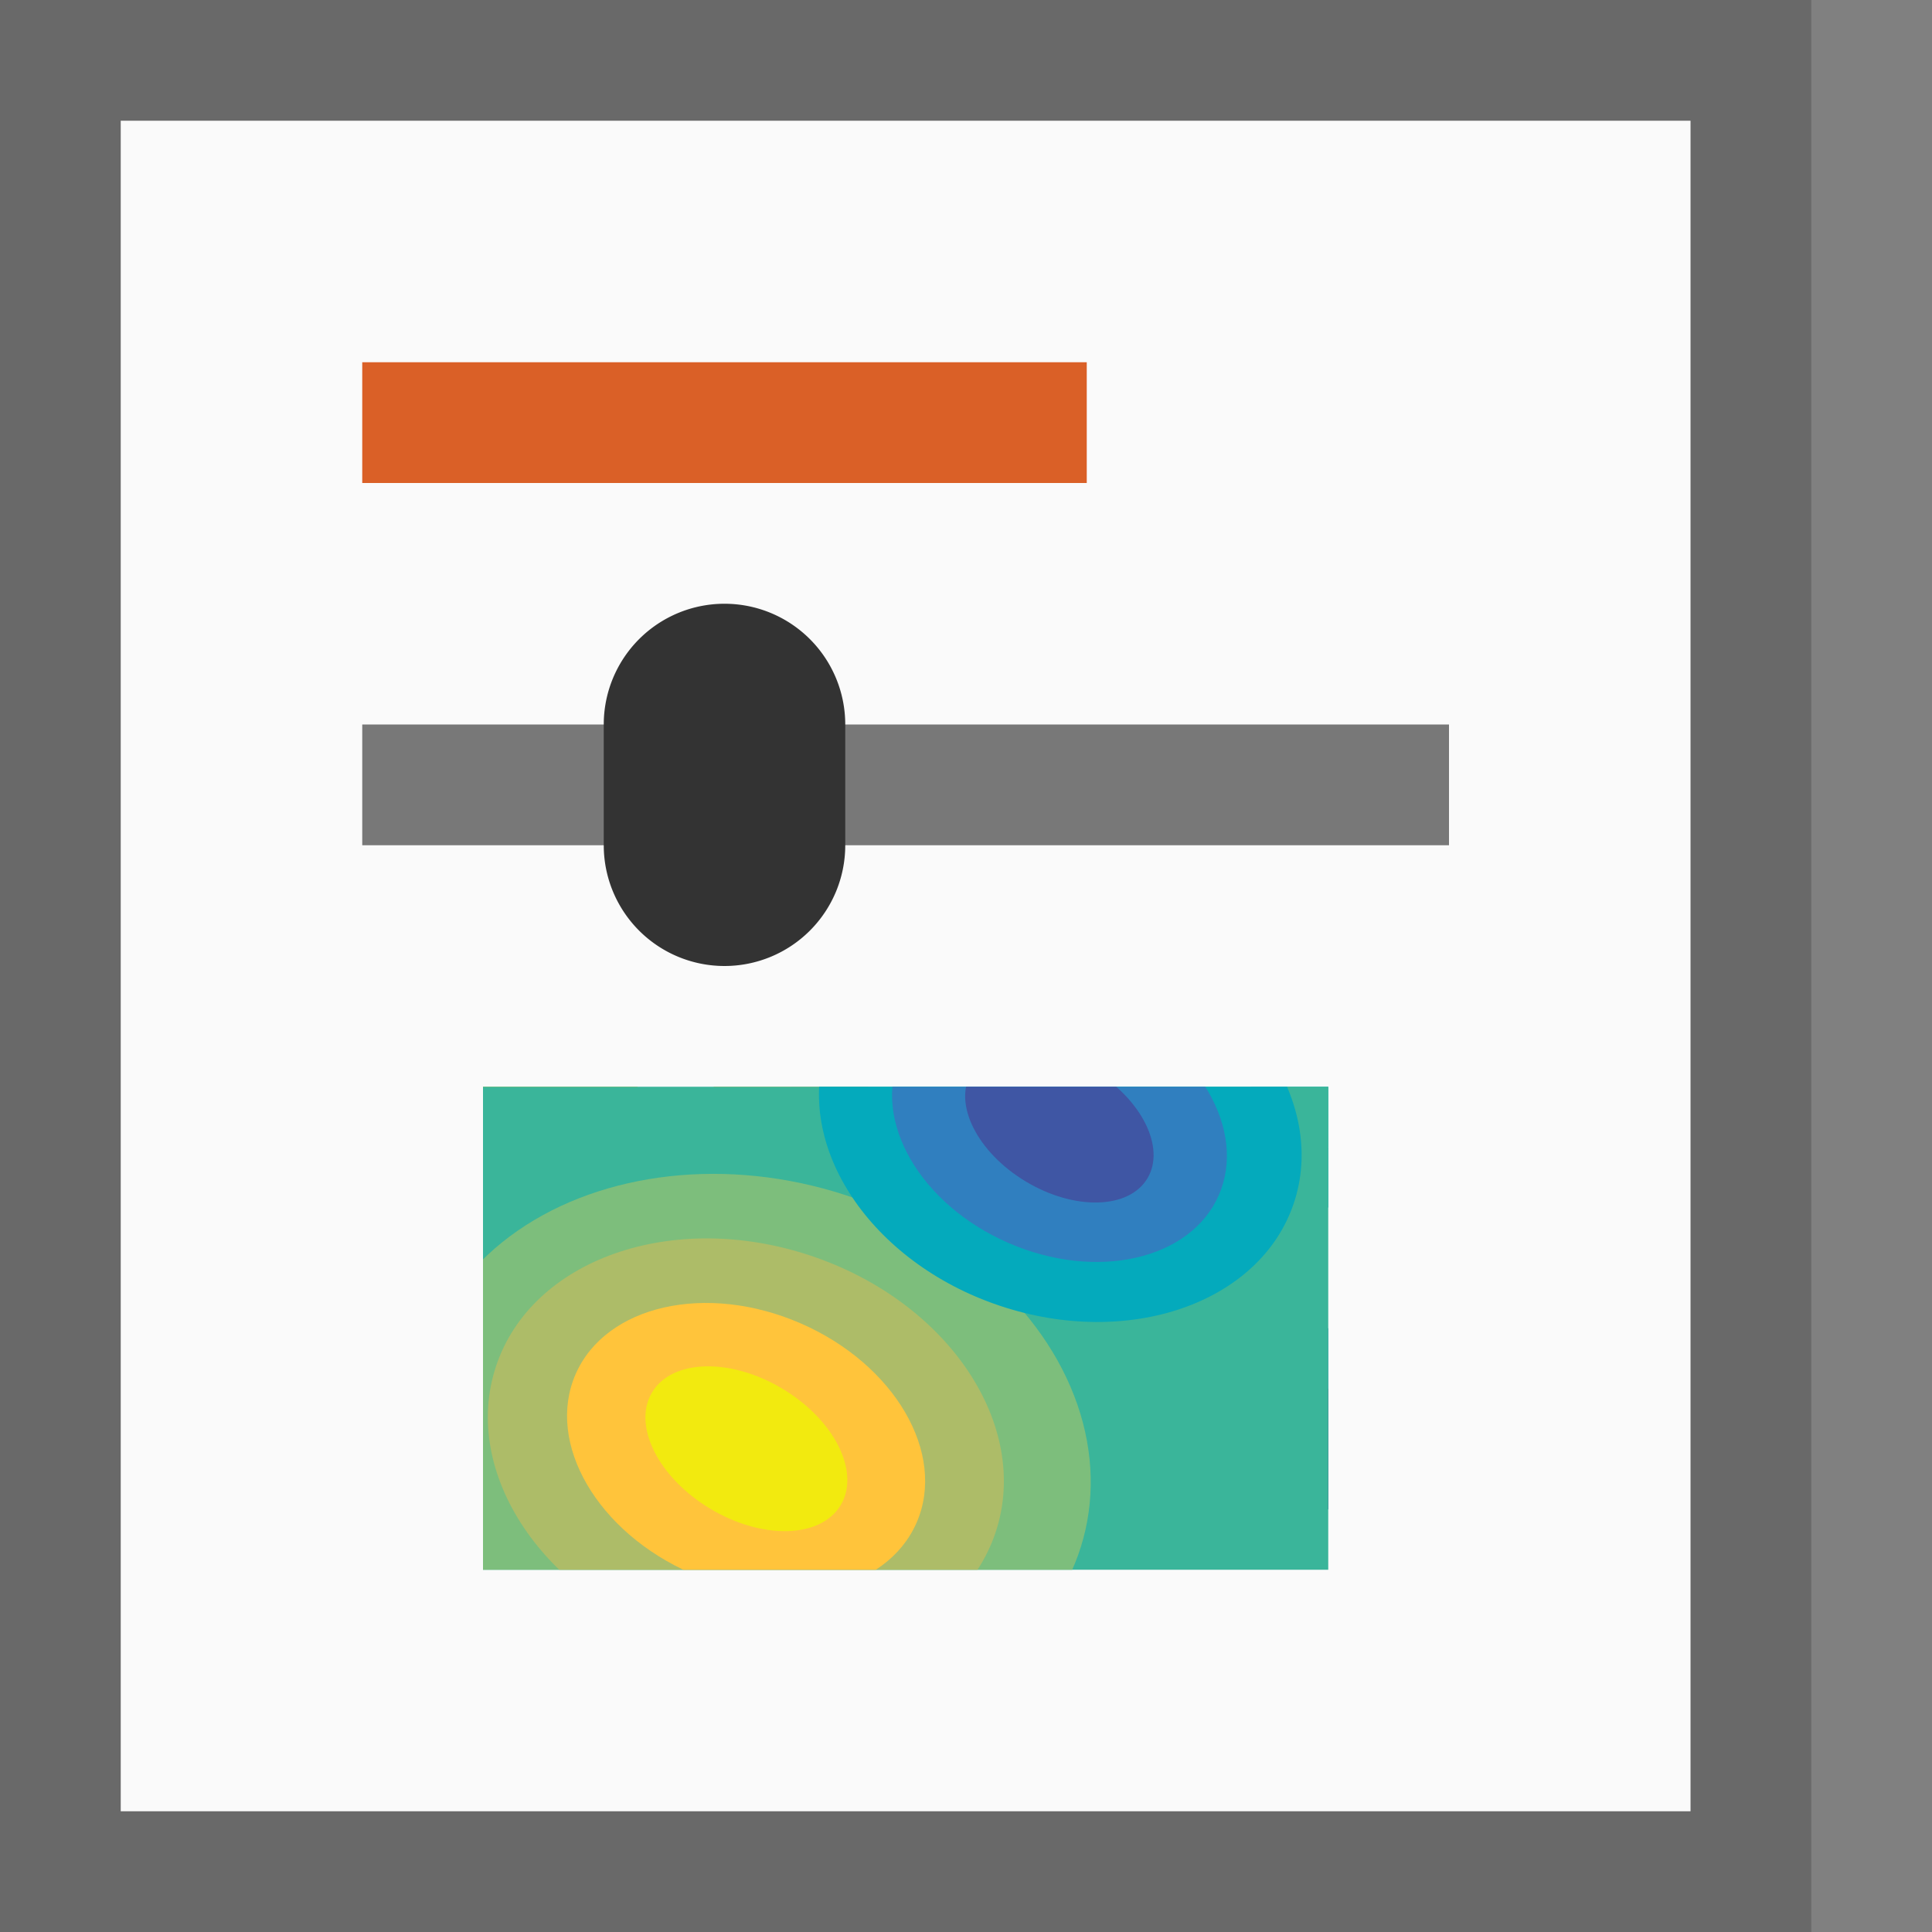 <svg data-name="Layer 1" xmlns="http://www.w3.org/2000/svg" xmlns:xlink="http://www.w3.org/1999/xlink" viewBox="0 0 16 16"><rect x="0" y="0" width="16" height="16" fill="#808080" stroke="none"/><defs><style>.cls-1{fill:none;}.cls-2{fill:#666;opacity:0.9;isolation:isolate;}.cls-3{fill:#fafafa;}.cls-4{fill:#f9d12d;}.cls-5{fill:#ffc43b;}.cls-6{fill:#e8b84e;}.cls-7{fill:#b7bc64;}.cls-8{fill:#7dbe7c;}.cls-9{fill:#14b7b1;}.cls-10{fill:#04aabc;}.cls-11{fill:#307fbf;}.cls-12{fill:#343084;}.cls-13{fill:#3ab59a;}.cls-14{clip-path:url(#clip-path-hide-code);}.cls-15{fill:#adbc68;}.cls-16{fill:#f2ea0f;}.cls-17{fill:#3f56a4;}.cls-18{fill:#da6027;}.cls-19{fill:#787878;}.cls-20{fill:#333;}</style><clipPath id="clip-path-hide-code"><rect class="cls-1" x="4" y="9" width="7" height="4"/></clipPath></defs><path class="cls-2" d="M0,0V16H15V0ZM14,15H1V1H14Z"/><rect class="cls-3" x="1" y="1" width="13" height="14"/><rect class="cls-4" x="4" y="9" width="0.64" height="0.5"/><rect class="cls-4" x="4.64" y="9" width="0.64" height="0.5"/><rect class="cls-5" x="5.91" y="9" width="0.64" height="0.5"/><rect class="cls-6" x="6.55" y="9" width="0.64" height="0.5"/><rect class="cls-7" x="8.45" y="9" width="0.64" height="0.5"/><rect class="cls-8" x="9.09" y="9" width="0.64" height="0.5"/><rect class="cls-9" x="10.36" y="9" width="0.64" height="0.5"/><rect class="cls-4" x="4" y="9.5" width="0.64" height="0.5"/><rect class="cls-5" x="4.64" y="9.5" width="0.64" height="0.5"/><rect class="cls-6" x="5.91" y="9.5" width="0.64" height="0.5"/><rect class="cls-7" x="6.55" y="9.5" width="0.64" height="0.5"/><rect class="cls-8" x="8.45" y="9.5" width="0.64" height="0.5"/><rect class="cls-9" x="9.09" y="9.5" width="0.64" height="0.5"/><rect class="cls-10" x="10.36" y="9.5" width="0.64" height="0.5"/><rect class="cls-5" x="4" y="11" width="0.64" height="0.5"/><rect class="cls-6" x="4.64" y="11" width="0.64" height="0.5"/><rect class="cls-7" x="5.91" y="11" width="0.64" height="0.5"/><rect class="cls-8" x="6.55" y="11" width="0.64" height="0.5"/><rect class="cls-9" x="8.45" y="11" width="0.64" height="0.5"/><rect class="cls-10" x="9.09" y="11" width="0.64" height="0.5"/><rect class="cls-11" x="10.36" y="11" width="0.64" height="0.5"/><rect class="cls-6" x="4" y="11.5" width="0.64" height="0.5"/><rect class="cls-7" x="4.64" y="11.5" width="0.64" height="0.5"/><rect class="cls-8" x="5.91" y="11.5" width="0.64" height="0.5"/><rect class="cls-9" x="6.55" y="11.5" width="0.64" height="0.5"/><rect class="cls-10" x="8.45" y="11.5" width="0.64" height="0.5"/><rect class="cls-11" x="9.09" y="11.5" width="0.64" height="0.5"/><rect class="cls-12" x="10.36" y="11.5" width="0.64" height="0.5"/><rect class="cls-7" x="4" y="12" width="0.64" height="0.5"/><rect class="cls-8" x="4.64" y="12" width="0.64" height="0.5"/><rect class="cls-9" x="5.91" y="12" width="0.64" height="0.5"/><rect class="cls-10" x="6.55" y="12" width="0.64" height="0.5"/><rect class="cls-11" x="8.45" y="12" width="0.64" height="0.5"/><rect class="cls-12" x="9.09" y="12" width="0.64" height="0.5"/><rect class="cls-12" x="10.36" y="12" width="0.64" height="0.5"/><rect class="cls-13" x="4" y="9" width="7" height="4"/><g class="cls-14"><ellipse class="cls-8" cx="6.18" cy="12" rx="2.23" ry="2.82" transform="matrix(0.26, -0.97, 0.97, 0.26, -7.01, 14.88)"/><ellipse class="cls-15" cx="6.18" cy="12" rx="1.69" ry="2.18" transform="translate(-7.16 14.08) rotate(-71.61)"/><ellipse class="cls-5" cx="6.18" cy="12" rx="1.13" ry="1.54" transform="translate(-7.29 12.88) rotate(-66.51)"/><ellipse class="cls-16" cx="6.18" cy="12" rx="0.58" ry="0.91" transform="translate(-7.29 11.15) rotate(-59.15)"/><ellipse class="cls-10" cx="8.78" cy="9.32" rx="1.58" ry="2.04" transform="translate(-2.85 14.67) rotate(-71.43)"/><ellipse class="cls-11" cx="8.78" cy="9.32" rx="1.06" ry="1.44" transform="translate(-3.28 13.64) rotate(-66.42)"/><ellipse class="cls-17" cx="8.77" cy="9.32" rx="0.54" ry="0.85" transform="translate(-3.73 12.05) rotate(-59.05)"/></g><rect class="cls-18" x="3" y="3" width="6" height="1"/><rect class="cls-19" x="3" y="6" width="9" height="1"/><path class="cls-20" d="M6,5H6A1,1,0,0,1,7,6V7A1,1,0,0,1,6,8H6A1,1,0,0,1,5,7V6A1,1,0,0,1,6,5Z"/></svg>
